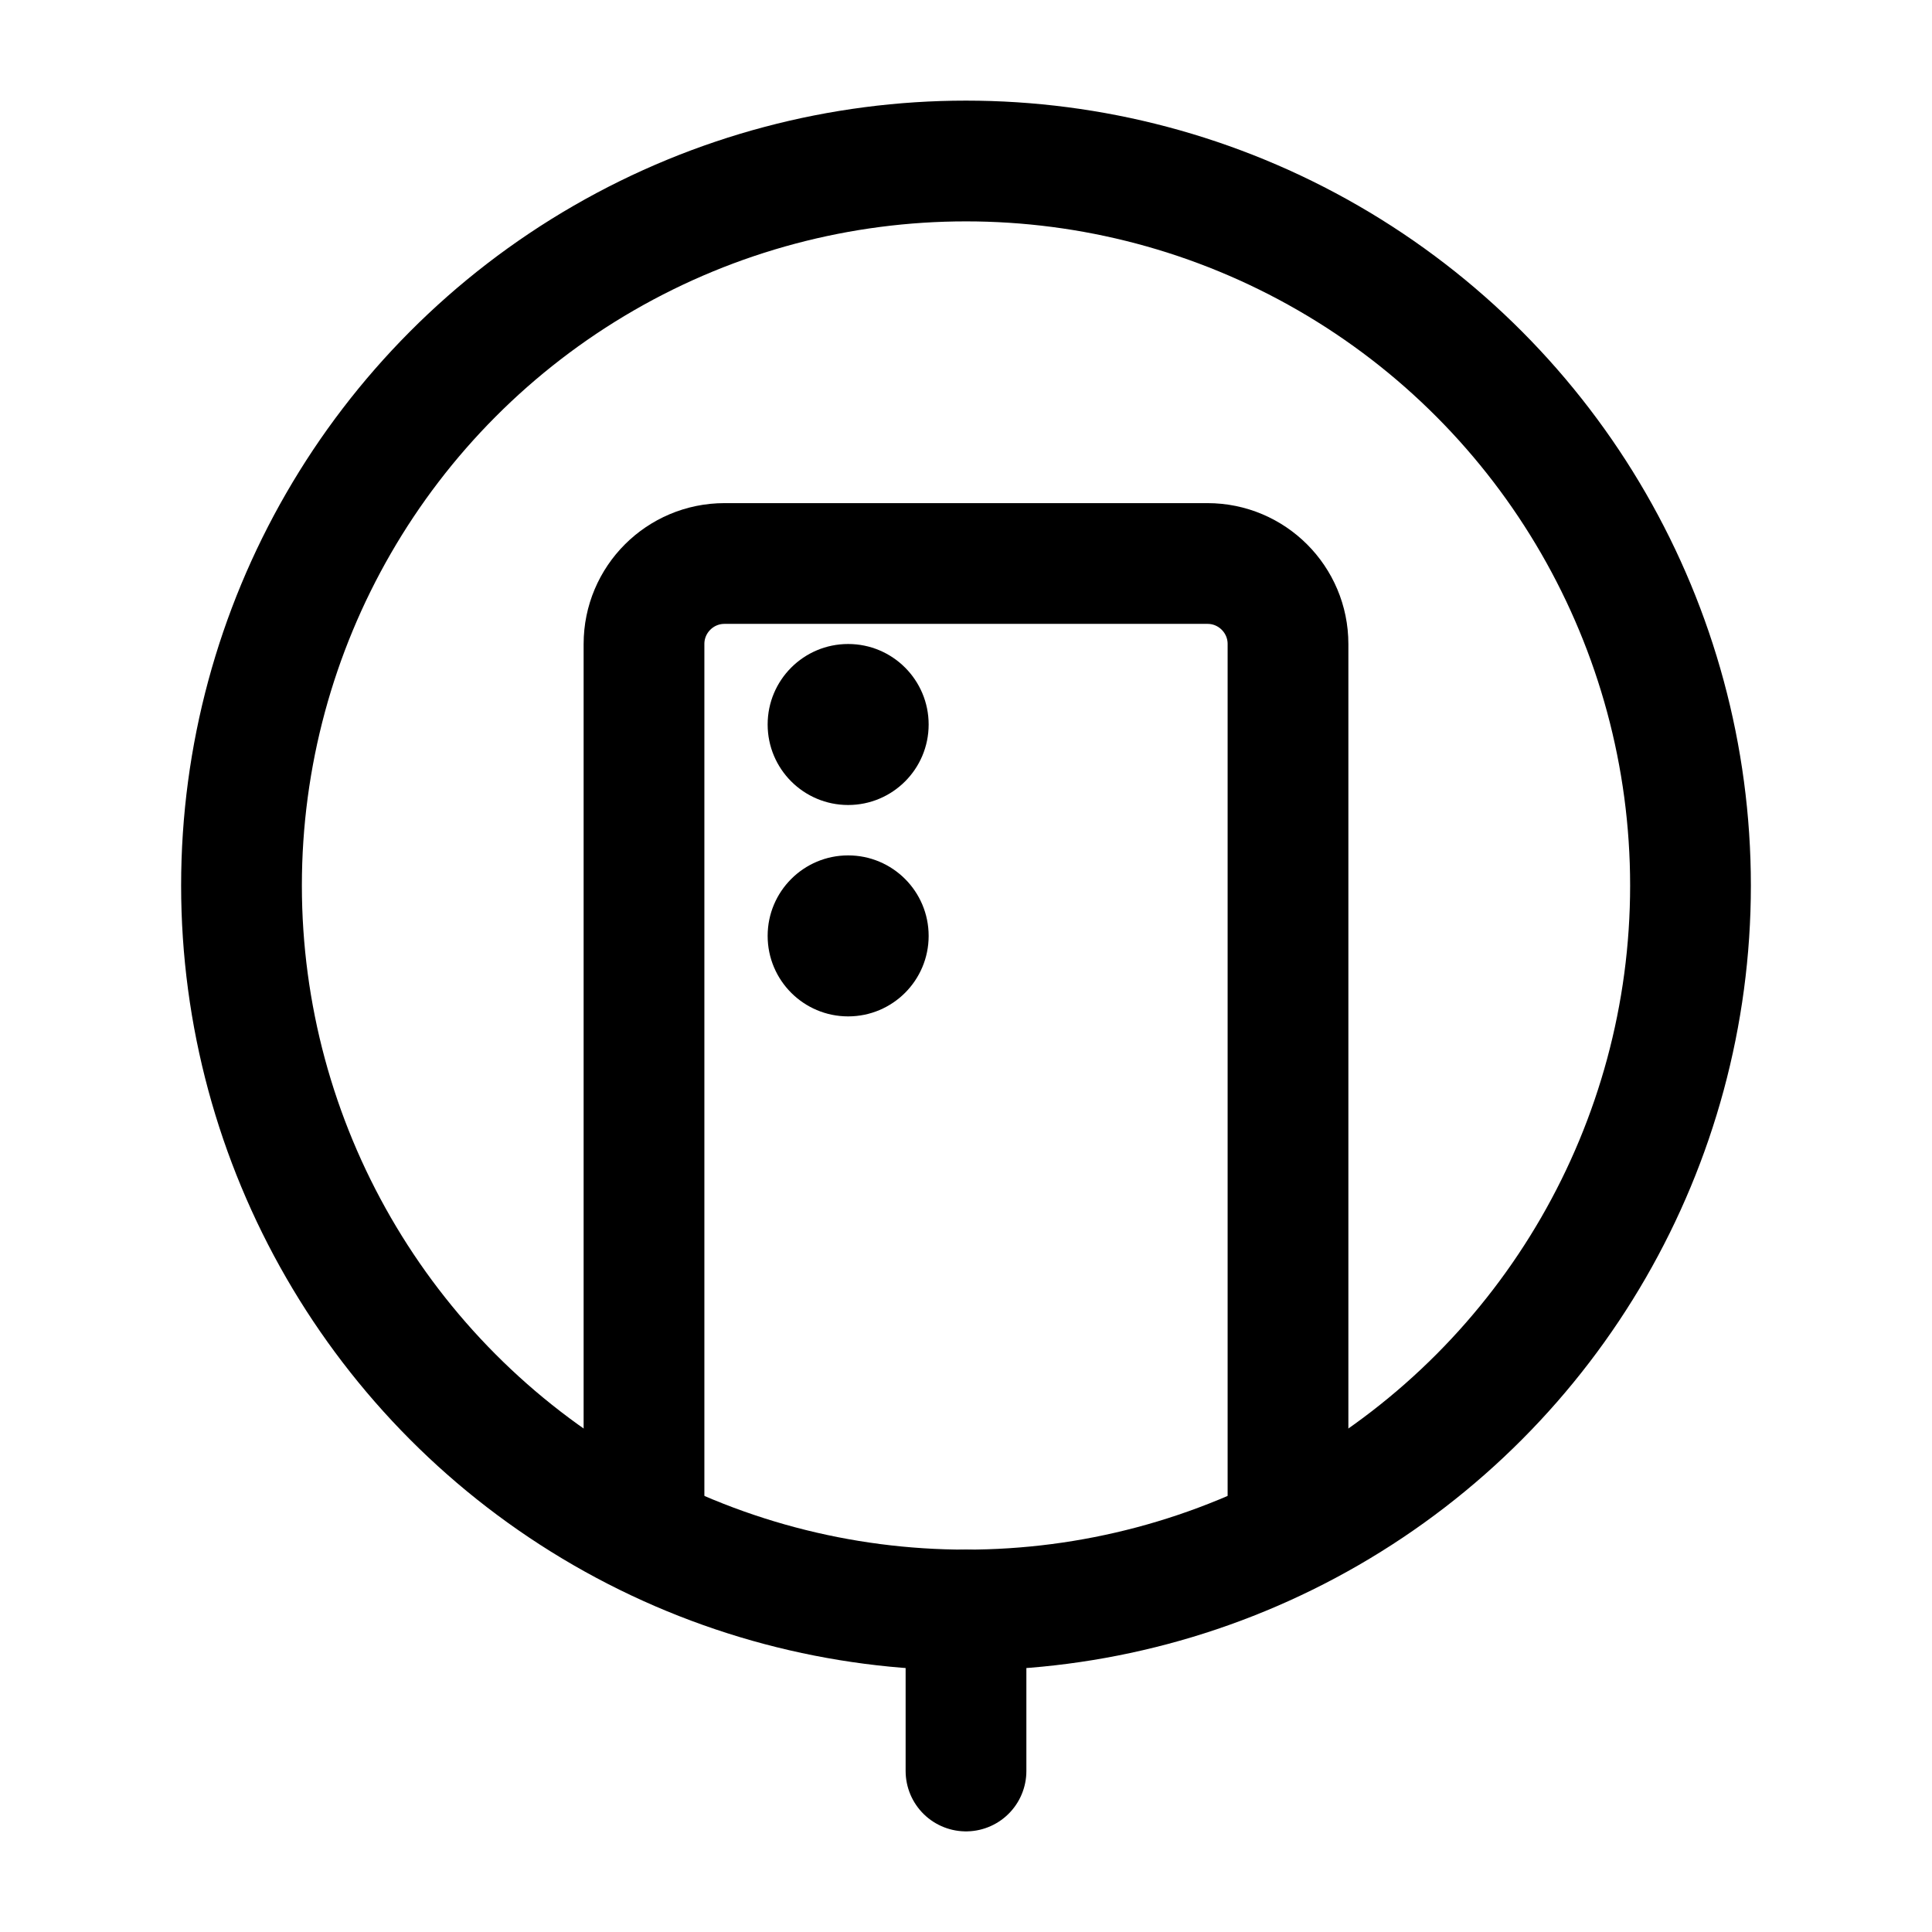 <svg width="24" height="24" viewBox="0 0 24 24" fill="none" xmlns="http://www.w3.org/2000/svg">
<circle cx="12" cy="11" r="9" stroke="black" stroke-width="1.5"/>
<path d="M12 20V22" stroke="black" stroke-width="1.5" stroke-linecap="round"/>
<path d="M16 19V8C16 7.448 15.552 7 15 7H9C8.448 7 8 7.448 8 8V19" stroke="black" stroke-width="1.5"/>
<circle cx="10.536" cy="9" r="1" fill="black"/>
<circle cx="10.536" cy="11.626" r="1" fill="black"/>
</svg>

